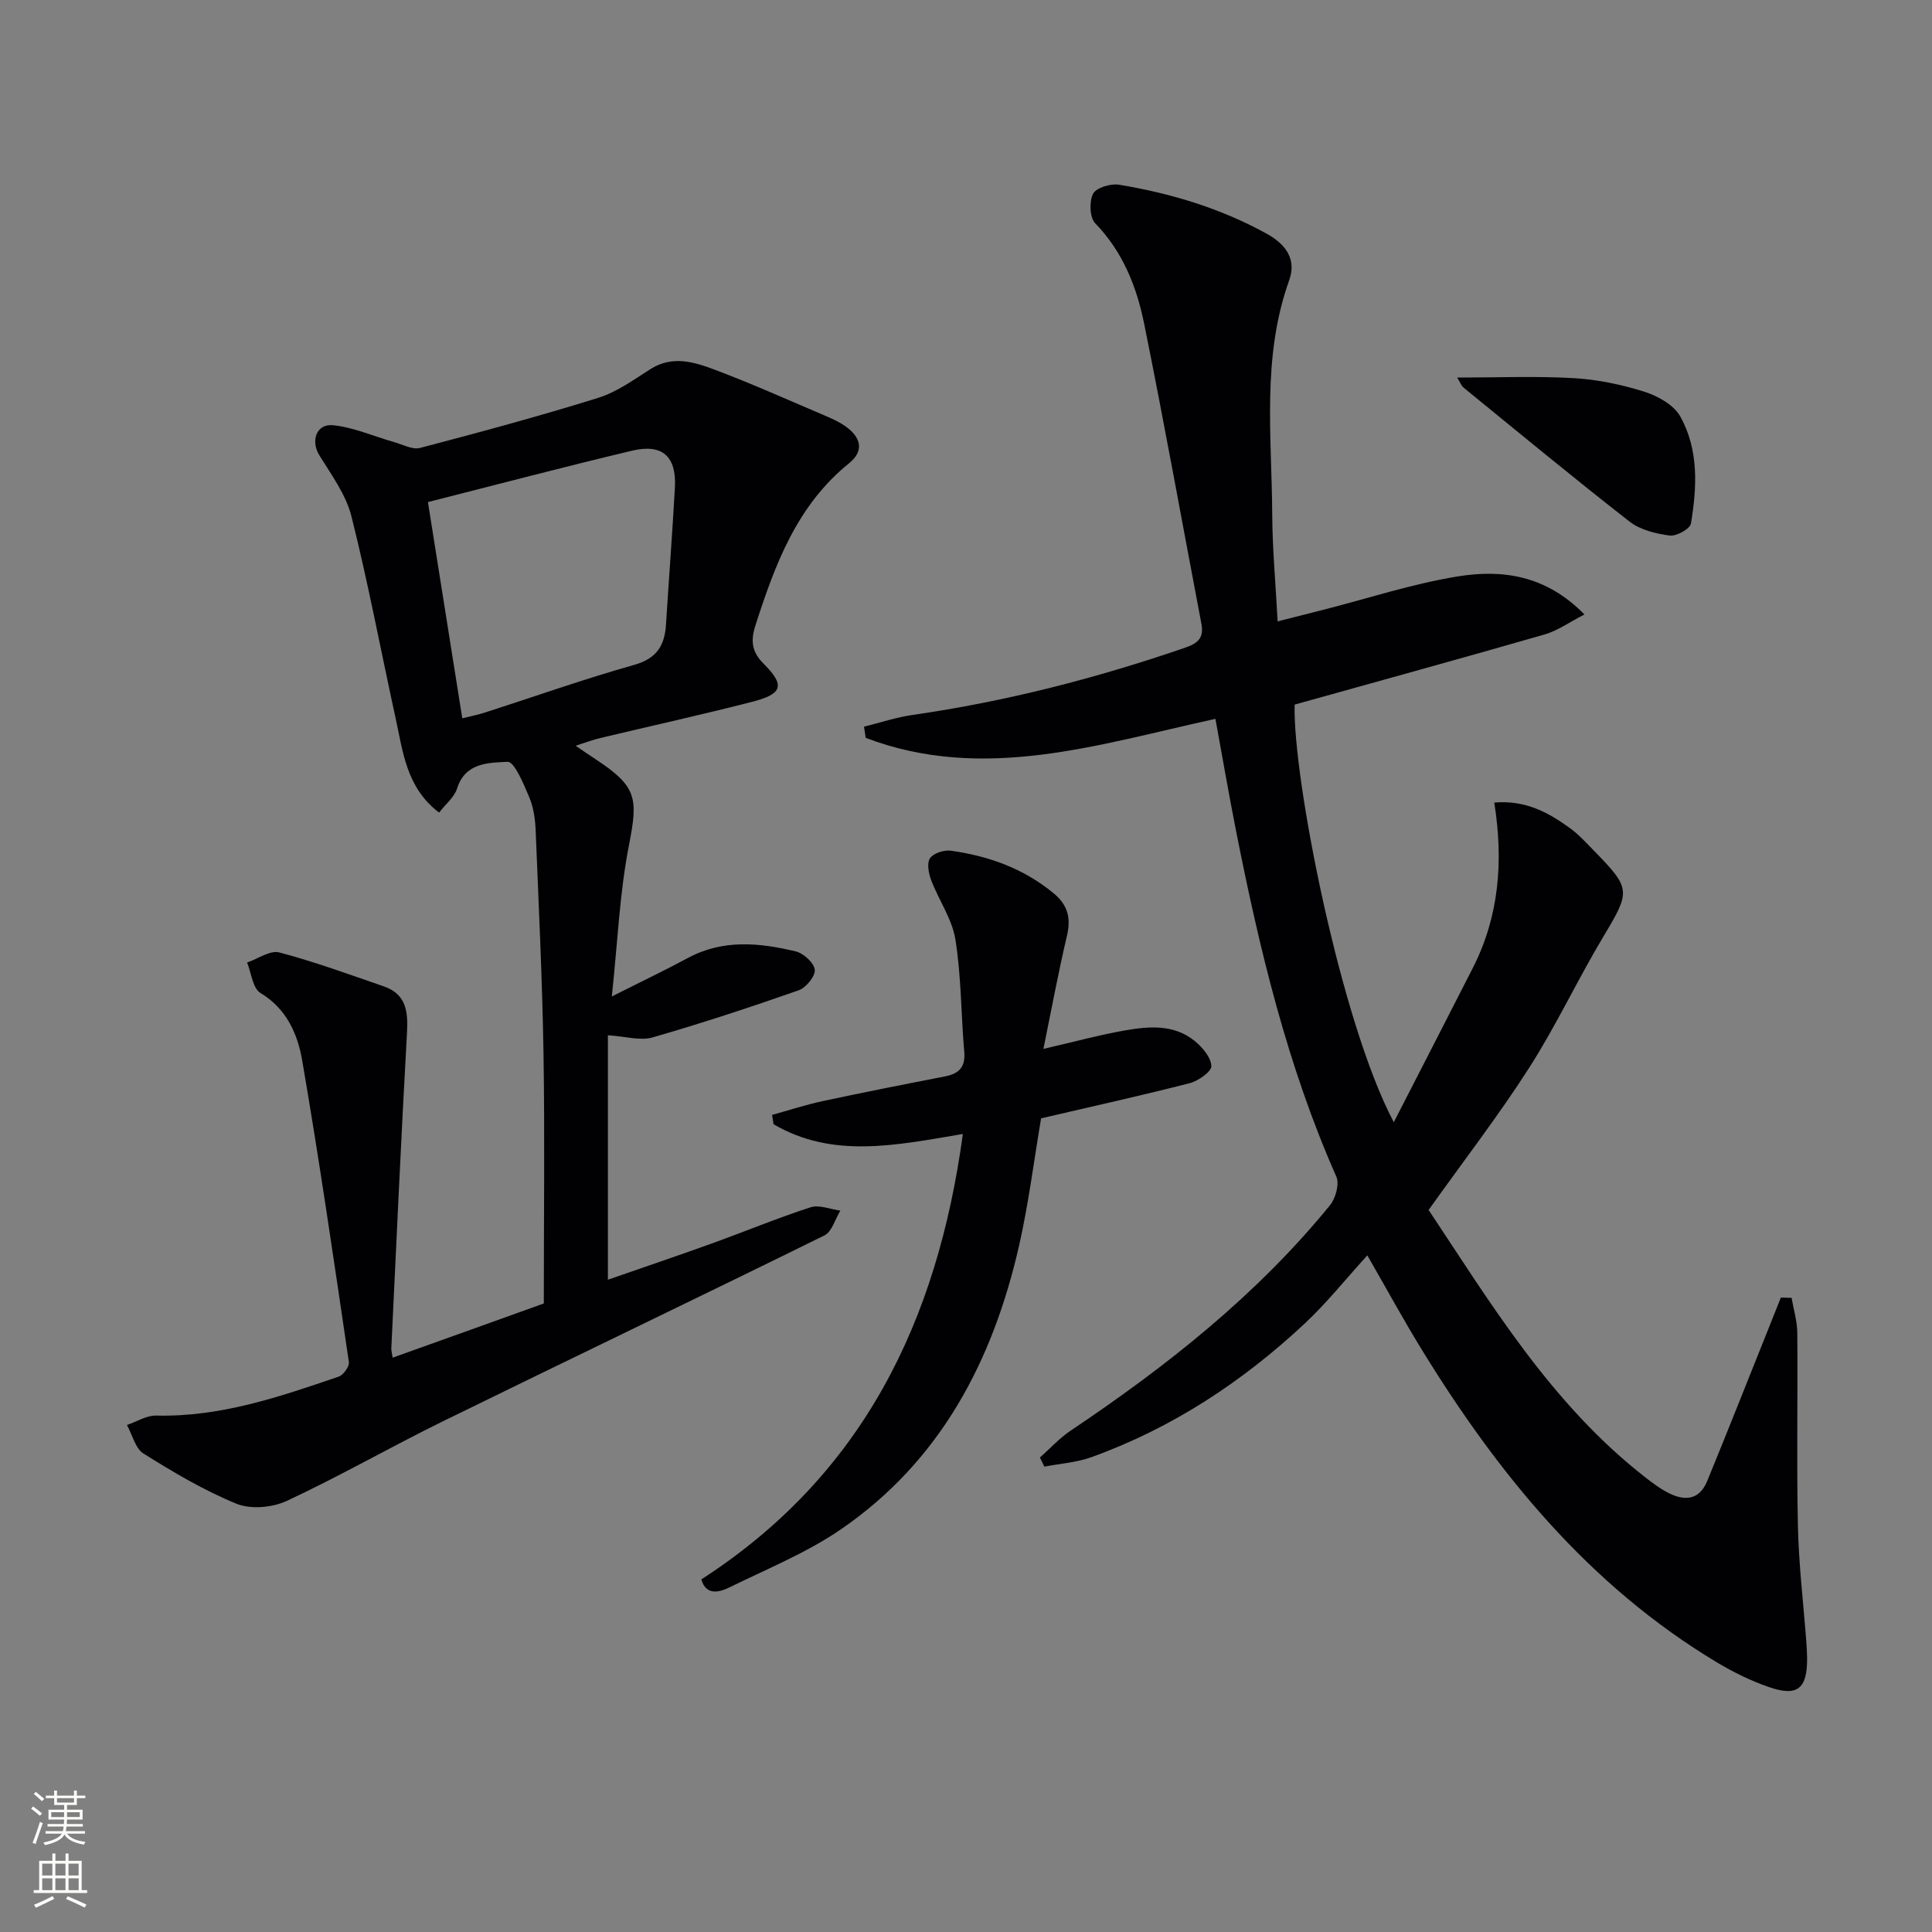 <svg enable-background="new 0 0 400 400" viewBox="0 0 400 400" xmlns="http://www.w3.org/2000/svg"><rect x="0" y="0" width="400" height="400" fill="#808080" stroke="none"/><g fill="#010103"><path d="m370.93 268.7c.41 2.42 1.16 4.83 1.18 7.25.12 13.33-.16 26.66.13 39.99.17 7.96 1.13 15.91 1.73 23.86.09 1.16.16 2.33.17 3.49.05 6.33-1.99 8.05-7.9 6-3.73-1.29-7.36-3.07-10.75-5.1-26.57-15.94-45.45-39.16-61.36-65.14-3.55-5.8-6.81-11.78-11.04-19.14-4.56 5.01-8.47 9.92-13.01 14.16-12.89 12.04-27.44 21.61-44.11 27.62-3.08 1.11-6.48 1.33-9.74 1.96-.31-.63-.62-1.25-.93-1.88 2.11-1.87 4.03-4 6.35-5.56 19.86-13.32 38.51-28.03 53.71-46.68 1.17-1.44 1.99-4.41 1.31-5.93-10.15-22.94-15.92-47.12-20.76-71.58-1.51-7.62-2.82-15.27-4.27-23.19-24.19 5.28-48 13.21-72.4 3.94-.12-.77-.24-1.54-.36-2.32 3.35-.83 6.67-1.94 10.07-2.43 19.3-2.78 38.07-7.6 56.49-13.95 2.74-.95 3.83-2.12 3.29-4.97-3.94-20.68-7.66-41.41-11.84-62.05-1.55-7.67-4.41-14.92-10.13-20.81-1.15-1.19-1.28-4.52-.45-6.12.65-1.26 3.64-2.16 5.36-1.88 10.69 1.77 20.94 4.84 30.56 10.13 4.35 2.4 6.14 5.6 4.68 9.67-5.7 15.88-3.6 32.24-3.51 48.47.04 7.11.7 14.22 1.12 22.14 3.43-.87 6.39-1.62 9.34-2.37 9.31-2.37 18.52-5.41 27.97-6.94 9.14-1.48 18.21-.3 26.21 7.88-3.16 1.62-5.57 3.37-8.25 4.14-17.2 4.95-34.46 9.69-51.75 14.52-.41 15.1 9.51 65.69 20.53 86.46 5.73-11.17 11.05-21.51 16.33-31.87 5.47-10.71 6.41-22.13 4.47-34.31 6.56-.54 11.24 2.09 15.65 5.28 1.87 1.35 3.46 3.12 5.09 4.79 7.61 7.79 7.45 8.32 1.91 17.58-5.37 8.95-9.8 18.49-15.42 27.26-6.34 9.9-13.55 19.24-20.82 29.44 12.82 19.26 25.33 40.15 44.9 55.39 1.44 1.12 2.93 2.24 4.54 3.09 3.41 1.8 6.56 1.73 8.23-2.34 4.28-10.41 8.41-20.89 12.6-31.34.89-2.22 1.78-4.45 2.66-6.67.74.04 1.48.05 2.22.06z"/><path d="m112.59 269.87c0-17.65.21-34.61-.06-51.57-.25-15.46-1-30.91-1.63-46.36-.09-2.3-.42-4.73-1.3-6.82-1.16-2.75-3.09-7.45-4.5-7.39-3.84.18-8.78.1-10.47 5.53-.55 1.76-2.3 3.14-3.72 4.98-6.79-5.15-7.48-12.59-9.01-19.58-3.05-13.92-5.67-27.95-9.14-41.77-1.13-4.49-4.15-8.58-6.65-12.64-1.81-2.94-.64-6.57 2.85-6.21 4.29.44 8.42 2.3 12.64 3.49 1.78.51 3.79 1.62 5.37 1.21 12.35-3.24 24.69-6.57 36.88-10.37 3.85-1.2 7.33-3.73 10.8-5.94 4.58-2.92 9.11-1.47 13.4.14 7.75 2.92 15.31 6.32 22.93 9.56 1.37.58 2.76 1.22 3.98 2.07 3.18 2.22 4.14 5.05.81 7.73-10.8 8.73-15.32 20.97-19.37 33.57-1 3.11-.8 5.43 1.71 7.93 4.47 4.46 3.93 6.25-2.38 7.87-10.44 2.68-20.97 5-31.45 7.5-1.52.36-3 .93-5.11 1.6 1.81 1.22 3.01 2.05 4.23 2.85 8.46 5.58 8.73 7.99 6.83 17.68-1.95 9.95-2.36 20.19-3.56 31.38 6.32-3.19 11.1-5.46 15.75-7.97 7.27-3.92 14.83-3.16 22.34-1.36 1.61.39 3.8 2.39 3.93 3.81.12 1.35-1.83 3.72-3.35 4.25-10 3.5-20.07 6.82-30.25 9.75-2.54.73-5.56-.22-9.23-.45v50.61c6.82-2.37 14.12-4.84 21.37-7.45 6.88-2.48 13.64-5.29 20.58-7.54 1.8-.58 4.1.41 6.18.68-1.08 1.76-1.74 4.37-3.3 5.14-26.25 12.94-52.66 25.57-78.94 38.46-10.87 5.33-21.39 11.38-32.36 16.5-2.98 1.39-7.46 1.8-10.41.6-6.73-2.74-13.07-6.52-19.26-10.39-1.71-1.07-2.32-3.9-3.44-5.92 2.02-.68 4.05-2 6.05-1.95 13.26.33 25.52-3.87 37.78-8.06.98-.33 2.26-2.11 2.12-3.03-3.07-20.83-6.1-41.67-9.66-62.42-.94-5.45-3.2-10.7-8.64-13.98-1.61-.97-1.89-4.14-2.77-6.31 2.24-.76 4.76-2.59 6.66-2.09 7.32 1.93 14.45 4.55 21.62 7.02 4.72 1.62 5.06 5.29 4.82 9.69-1.22 21.73-2.19 43.48-3.24 65.22-.02.49.13.98.27 1.97 10.79-3.85 21.45-7.68 31.3-11.22zm-16.88-121.15c1.7-.43 3.29-.74 4.83-1.24 10.26-3.3 20.42-6.91 30.78-9.83 4.7-1.33 6.3-4.04 6.57-8.38.59-9.44 1.32-18.87 1.84-28.31.36-6.44-2.56-9.14-8.82-7.66-14.14 3.36-28.19 7.07-42.31 10.65 2.34 14.74 4.69 29.58 7.11 44.77z"/><path d="m199.35 234.78c-13.89 2.34-26.94 5.15-39.19-2.02-.1-.64-.21-1.29-.31-1.93 3.46-.96 6.89-2.08 10.4-2.84 8.43-1.81 16.89-3.48 25.35-5.12 2.88-.56 4.31-1.86 4.04-5.05-.67-7.76-.61-15.62-1.83-23.29-.68-4.25-3.44-8.15-5.02-12.3-.53-1.4-.93-3.53-.24-4.54.72-1.05 2.91-1.76 4.31-1.56 7.83 1.09 15.08 3.68 21.3 8.83 2.96 2.45 3.6 5.16 2.73 8.83-1.77 7.51-3.17 15.1-4.86 23.37 6.36-1.46 11.59-2.9 16.92-3.83 4.94-.86 10.08-1.29 14.34 2.15 1.62 1.31 3.42 3.4 3.51 5.22.06 1.15-2.72 3.11-4.52 3.57-10.11 2.59-20.3 4.84-30.73 7.27-1.48 8.69-2.57 17.55-4.53 26.22-5.42 23.92-16.27 44.72-36.99 58.92-7.06 4.83-15.19 8.13-22.92 11.93-2.25 1.11-4.92 1.77-5.91-1.61 33.38-21.55 48.86-53.35 54.15-92.22z"/><path d="m301.7 78.17c8.41 0 16.29-.33 24.12.12 4.91.28 9.89 1.32 14.59 2.8 2.8.88 6.13 2.73 7.47 5.13 3.85 6.88 3.47 14.63 2.21 22.17-.18 1.11-3 2.67-4.39 2.49-2.87-.38-6.1-1.16-8.32-2.89-11.62-9.06-22.98-18.46-34.4-27.77-.44-.38-.65-1.02-1.28-2.05z"/></g><path d="m6.44 374.46.42-.45c.65.47 1.27.95 1.85 1.44l-.45.49c-.65-.56-1.25-1.06-1.82-1.48m.93 7.33-.63-.26c.55-1.36 1.05-2.8 1.53-4.33.19.1.38.19.59.27-.47 1.29-.96 2.73-1.49 4.32m-.38-10.38.44-.42c.43.34 1.01.82 1.74 1.44l-.49.49c-.53-.51-1.09-1.01-1.69-1.51m2.5.35h1.72v-1.04h.59v1.04h3.52v-1.04h.59v1.04h1.75v.53h-1.75v1.42h-2.03v.97h3.22v2.03h-3.24c0 .35-.01.66-.03.93h3.32v.53h-3.37c-.03.27-.08.58-.15.94h3.96v.53h-3.71c.67.92 1.93 1.48 3.79 1.68-.13.24-.23.44-.29.59-2.13-.38-3.48-1.08-4.04-2.12-.43.97-1.77 1.72-4.03 2.23-.09-.19-.2-.37-.33-.55 2.1-.42 3.37-1.03 3.81-1.83h-3.36v-.53h3.58c.08-.29.13-.61.16-.94h-3.33v-.53h3.39c.02-.27.04-.58.04-.93h-3.23v-2.03h3.25v-.97h-2.07v-1.42h-1.73zm1.12 3.44v1h2.65c.01-.3.02-.44.01-.4v-.25-.35zm1.19-2h3.52v-.91h-3.52zm4.71 2h-2.63v.59c0 .15-.01.28-.01.4h2.64z" fill="#fbfcfa"/><path d="m13.56 383.74h.63v1.52h2.72v6.07h1.13v.6h-11.06v-.6h1.13v-6.07h2.73v-1.52h.63v1.52h2.1v-1.52zm-2.69 8.83.38.56c-1.24.63-2.53 1.25-3.85 1.85-.1-.21-.21-.42-.34-.63 1.37-.55 2.63-1.15 3.81-1.78m-2.13-4.27h2.1v-2.45h-2.1zm0 3.04h2.1v-2.46h-2.1zm2.72-3.04h2.1v-2.45h-2.1zm0 3.04h2.1v-2.46h-2.1zm6.07 3.6c-1.41-.71-2.7-1.3-3.86-1.78l.35-.56c1.45.62 2.75 1.19 3.88 1.72zm-1.25-9.09h-2.1v2.45h2.1zm-2.09 5.49h2.1v-2.46h-2.1z" fill="#fbfcfa"/></svg>